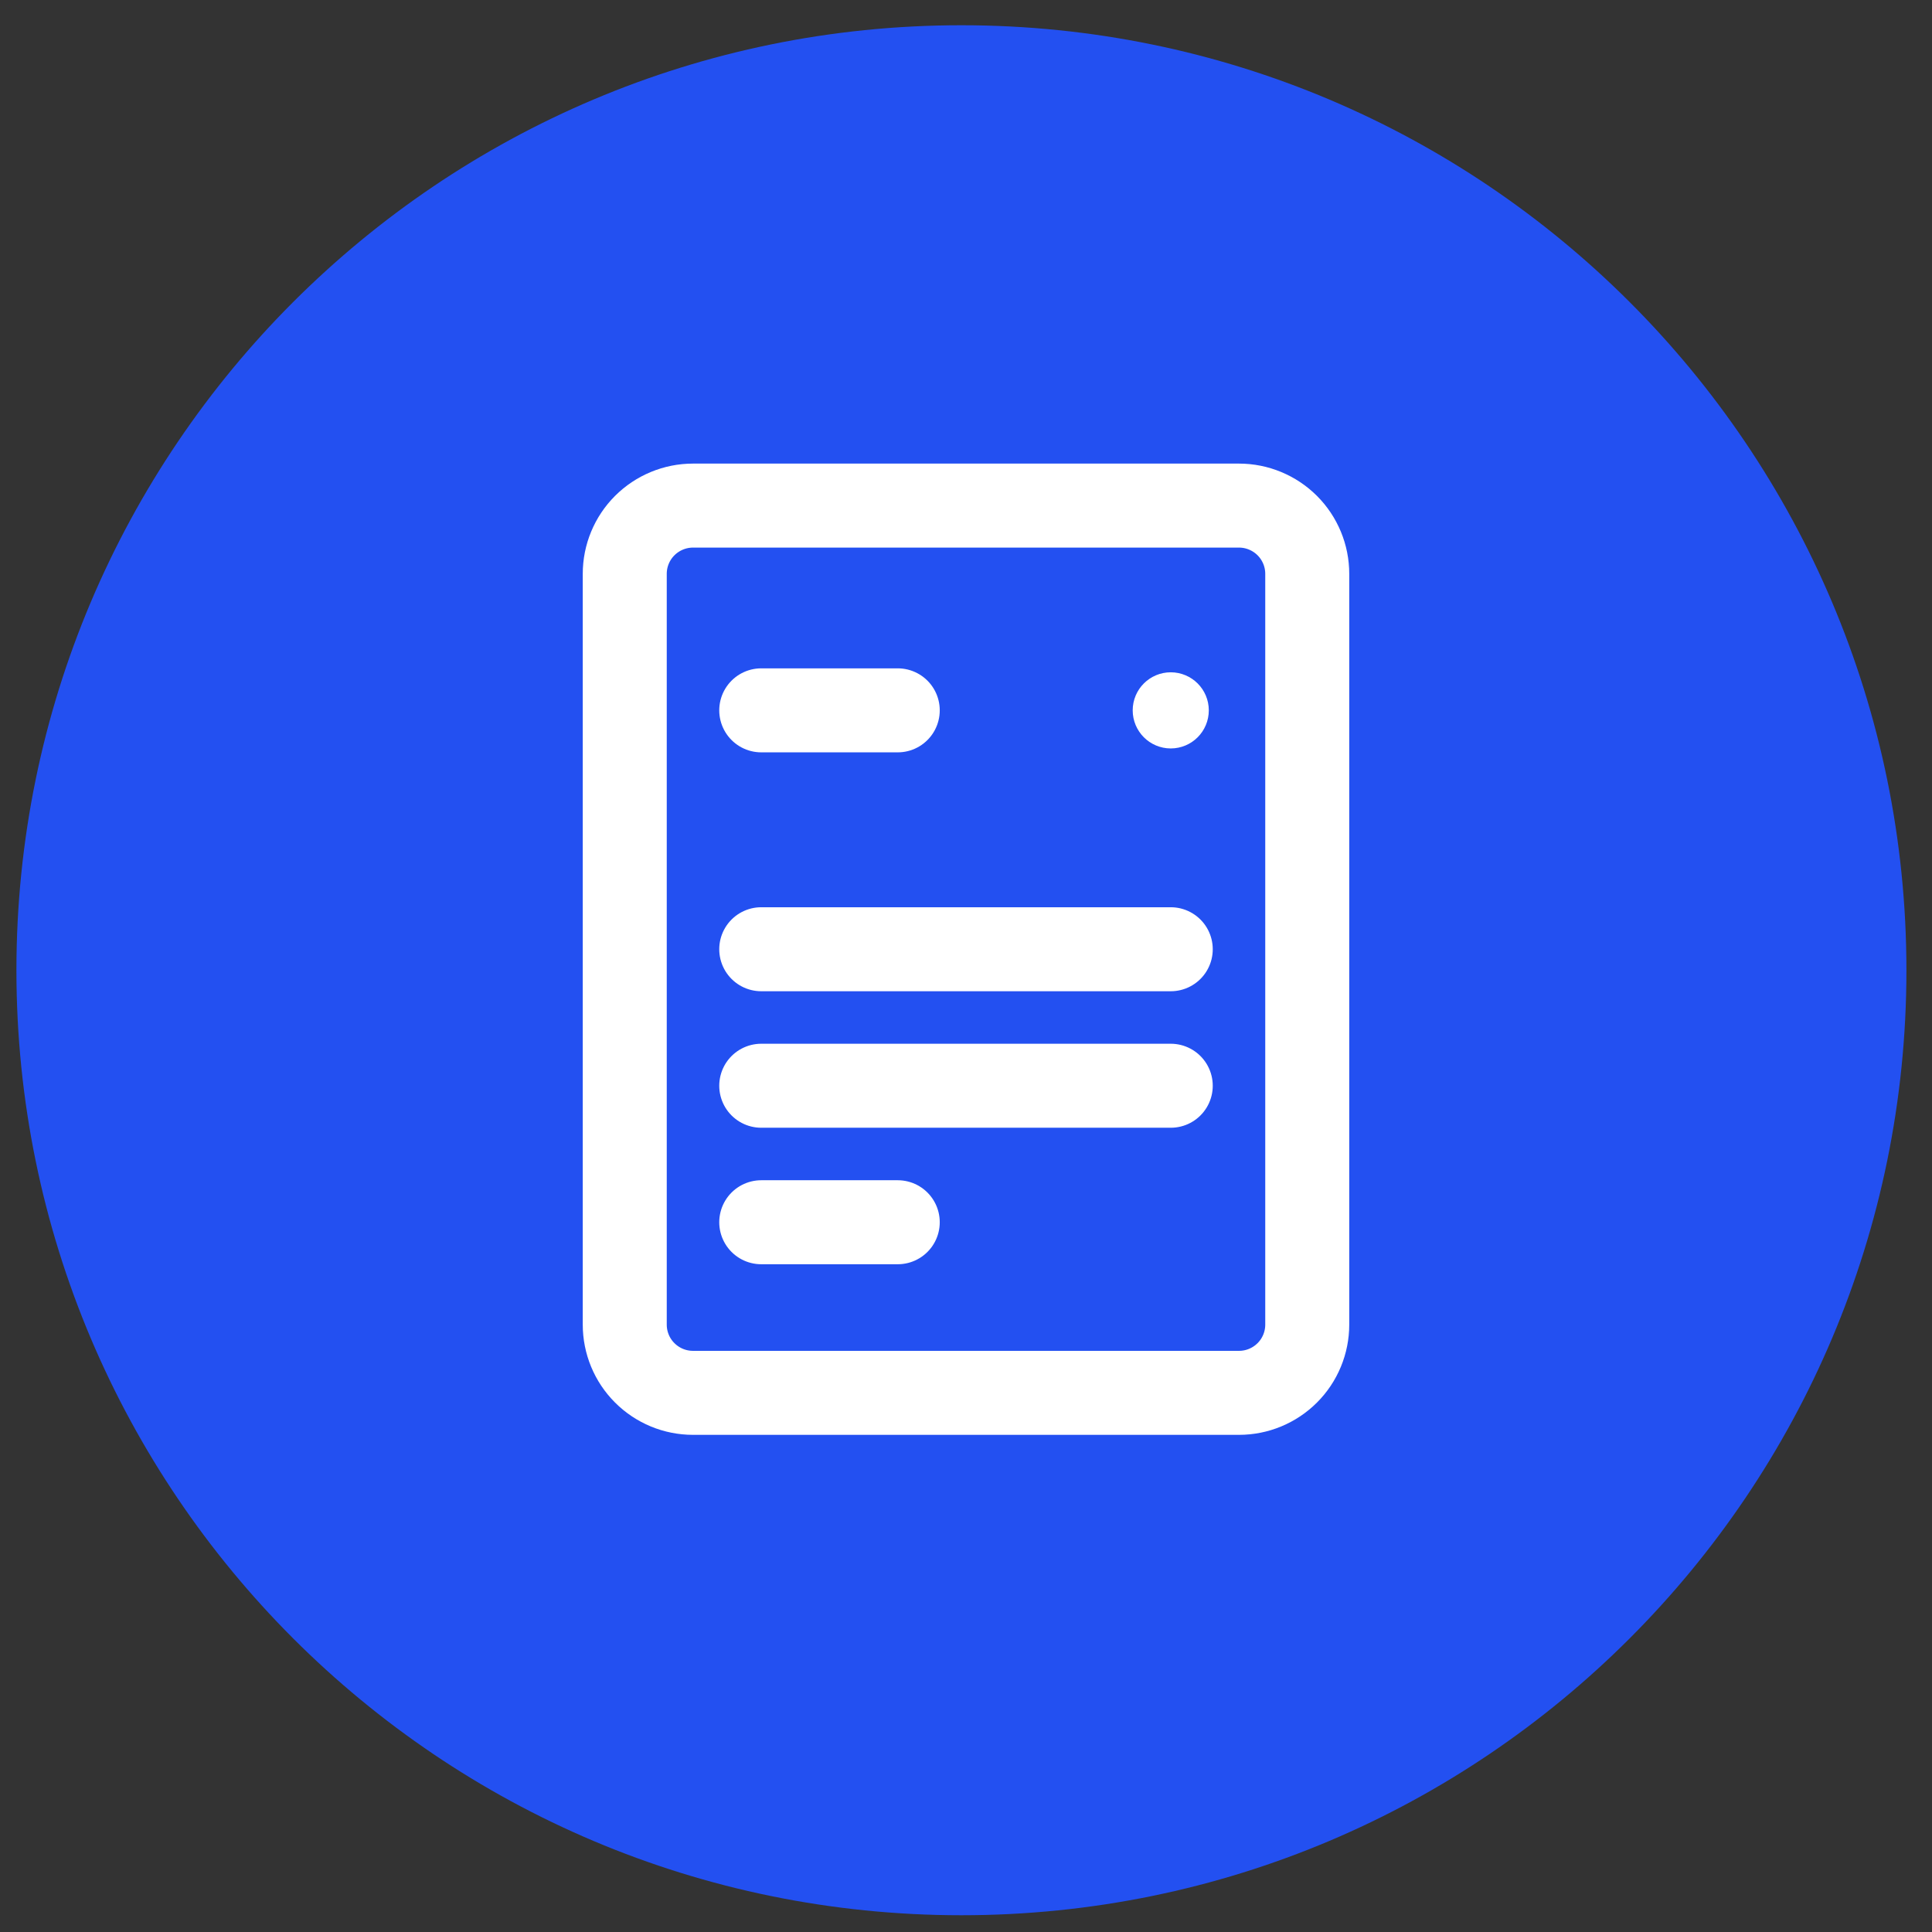 <svg width="46" height="46" viewBox="0 0 46 46" fill="none" xmlns="http://www.w3.org/2000/svg">
<rect x="0" y="0" width="46" height="46" fill="#333333" stroke="none"/>
<path d="M22.891 45.601C35.317 45.601 45.391 35.527 45.391 23.101C45.391 10.674 35.317 0.601 22.891 0.601C10.464 0.601 0.391 10.674 0.391 23.101C0.391 35.527 10.464 45.601 22.891 45.601Z" fill="#2350F1"/>
<path d="M18.125 16.913H21.375M18.125 22.601H27.875M18.125 25.851H27.875M18.125 29.101H21.375M16.5 33.163H29.5C29.931 33.163 30.344 32.992 30.649 32.687C30.954 32.383 31.125 31.969 31.125 31.538V13.663C31.125 13.232 30.954 12.819 30.649 12.514C30.344 12.21 29.931 12.038 29.5 12.038H16.5C16.069 12.038 15.656 12.21 15.351 12.514C15.046 12.819 14.875 13.232 14.875 13.663V31.538C14.875 31.969 15.046 32.383 15.351 32.687C15.656 32.992 16.069 33.163 16.5 33.163Z" stroke="white" stroke-width="2" stroke-linecap="round" stroke-linejoin="round"/>
<path d="M27.875 17.32C28.099 17.32 28.281 17.138 28.281 16.913C28.281 16.689 28.099 16.507 27.875 16.507C27.651 16.507 27.469 16.689 27.469 16.913C27.469 17.138 27.651 17.32 27.875 17.32Z" fill="white" stroke="white"/>
</svg>
